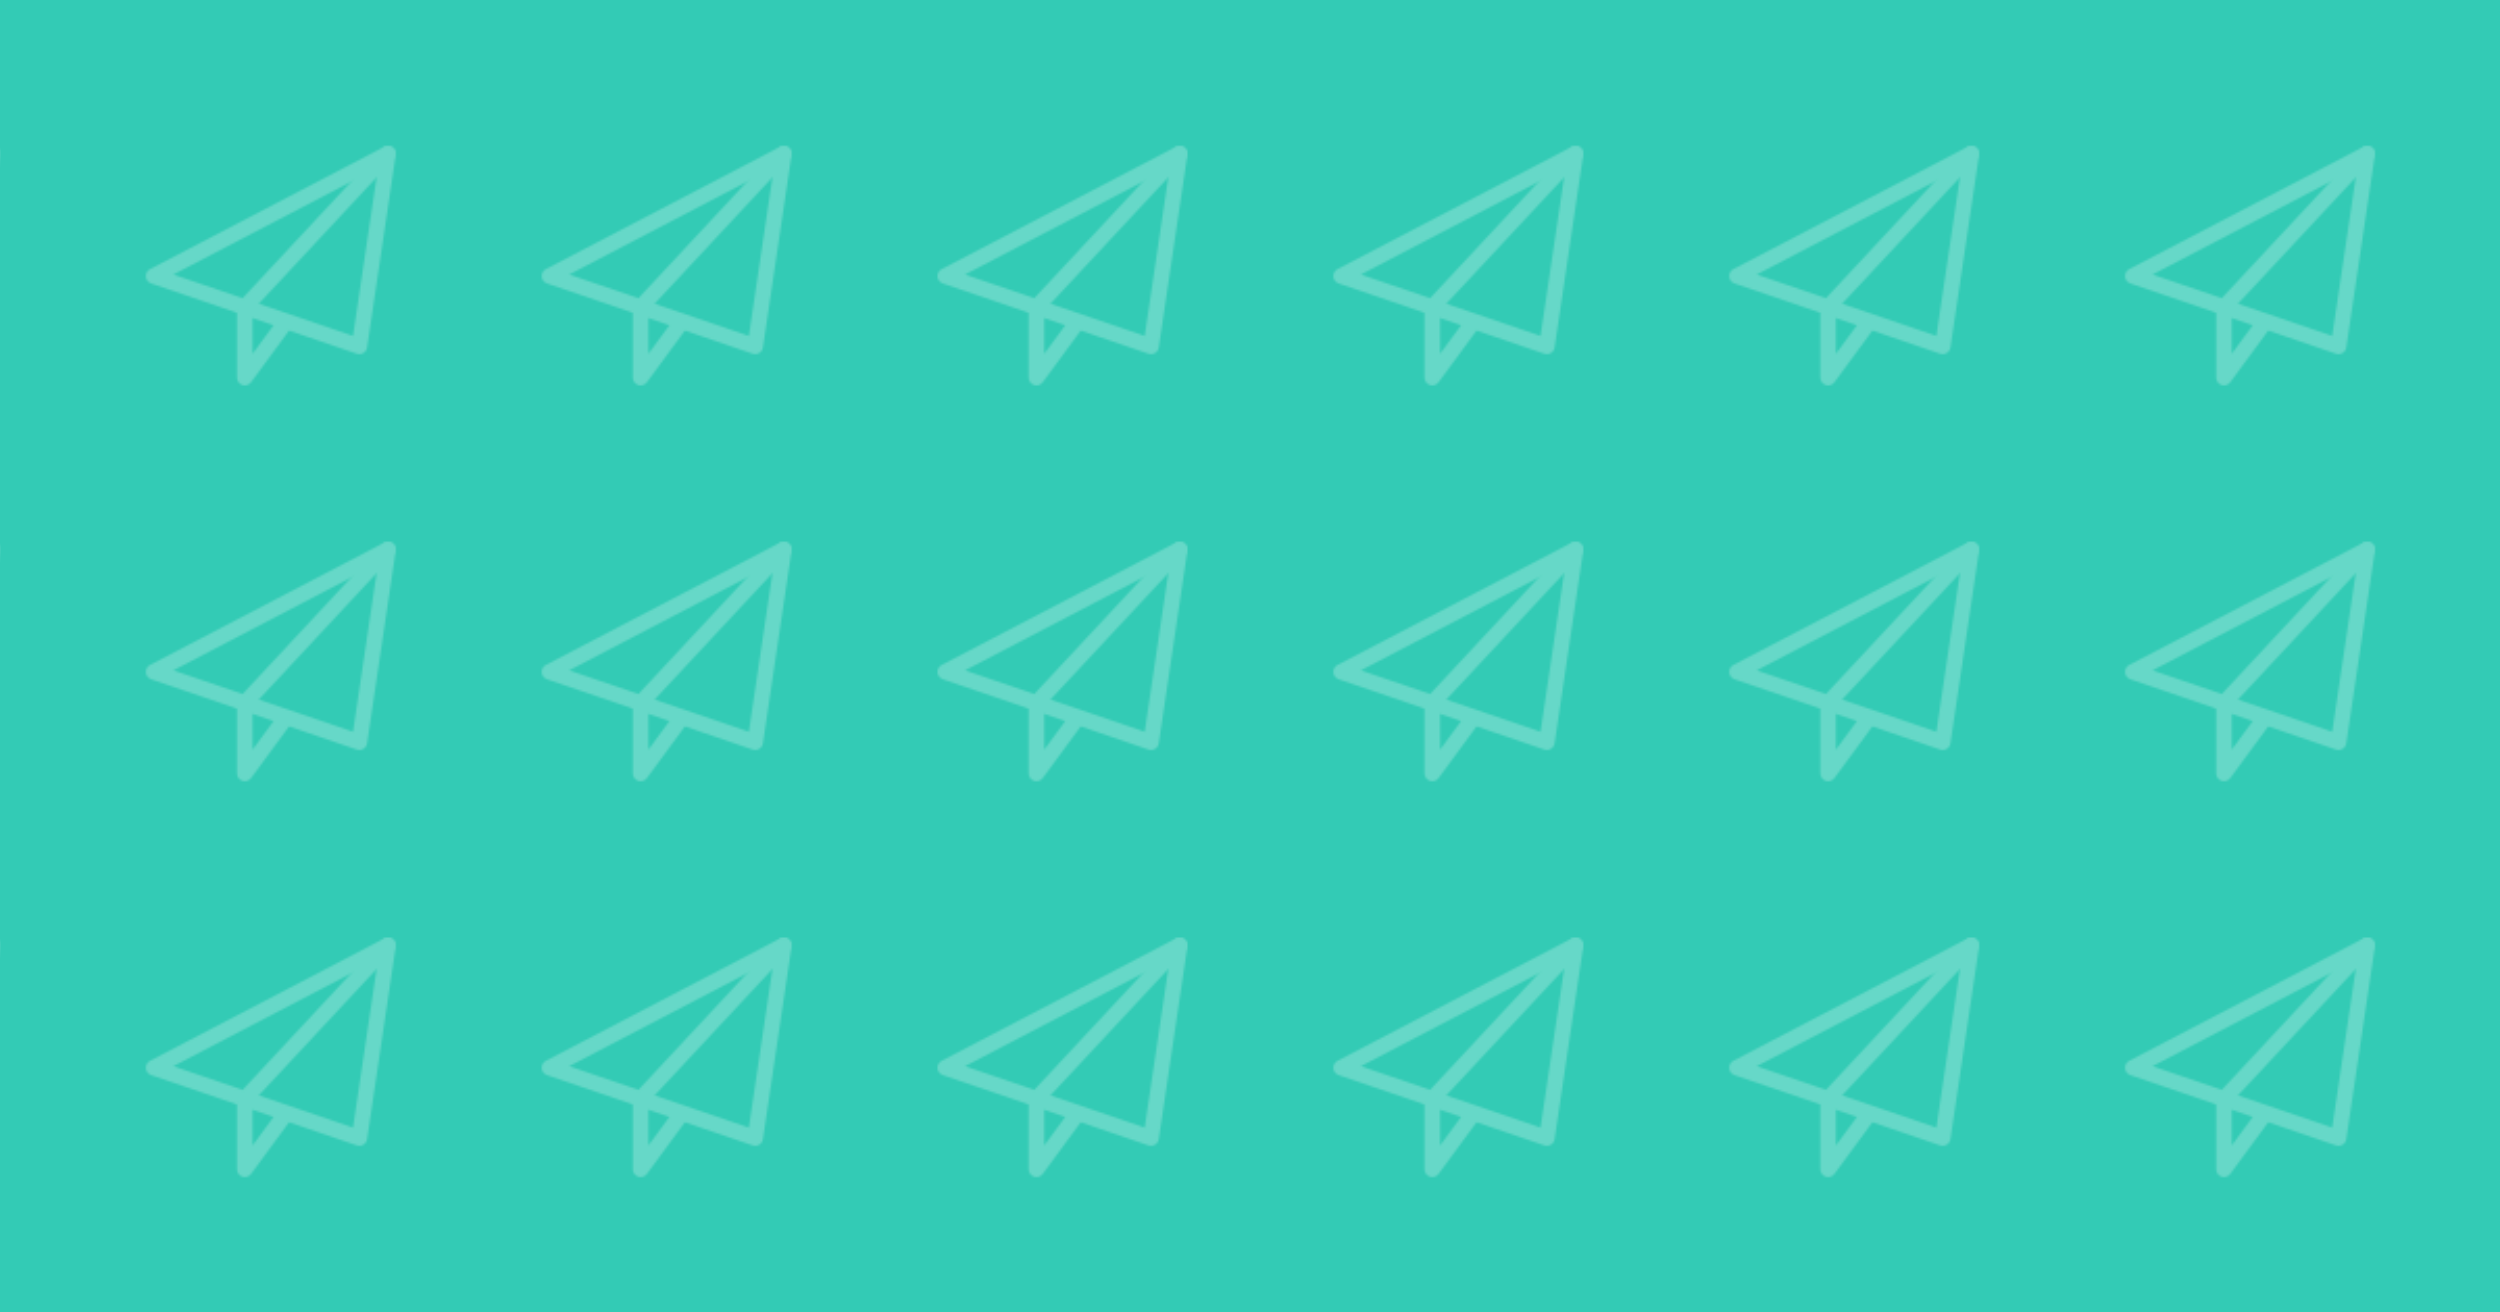 <svg id="10015.io" viewBox="0 0 1200 630" xmlns="http://www.w3.org/2000/svg"><defs><pattern id="svg-pattern" x="0" y="0" width="190" height="190" patternUnits="userSpaceOnUse" patternTransform="translate(70, 70) rotate(0) skewX(0)"><svg width="120" height="120" viewBox="0 0 100 100"><g fill="#ffffff" opacity="0.25"><path d="M85.417 83.333C85.075 83.333 84.734 83.275 84.409 83.167L2.117 55.042C0.934 54.633 0.109 53.567 0.009 52.321C-0.083 51.075 0.571 49.892 1.675 49.312L95.425 0.354C96.471 -0.183 97.734 -0.1 98.683 0.579C99.642 1.262 100.138 2.421 99.967 3.587L88.508 80.671C88.371 81.588 87.834 82.396 87.038 82.879C86.546 83.179 85.984 83.333 85.417 83.333ZM11.025 51.479L82.875 76.037L92.879 8.737L11.025 51.479Z"></path><path d="M39.584 95.833C39.259 95.833 38.93 95.783 38.613 95.679C37.326 95.254 36.459 94.058 36.459 92.708V64.583C36.459 63.796 36.759 63.029 37.297 62.45L94.588 0.992C95.763 -0.275 97.751 -0.337 99.009 0.838C100.271 2.013 100.338 3.992 99.163 5.258L42.709 65.812V83.179L53.138 68.983C54.159 67.6 56.117 67.292 57.509 68.317C58.901 69.338 59.197 71.296 58.176 72.688L42.105 94.562C41.501 95.375 40.559 95.833 39.584 95.833Z"></path></g></svg></pattern></defs><rect x="0" y="0" width="100%" height="100%" fill="rgba(0, 190, 162, 0.8)"></rect><rect x="0" y="0" width="100%" height="100%" fill="url(#svg-pattern)"></rect></svg>